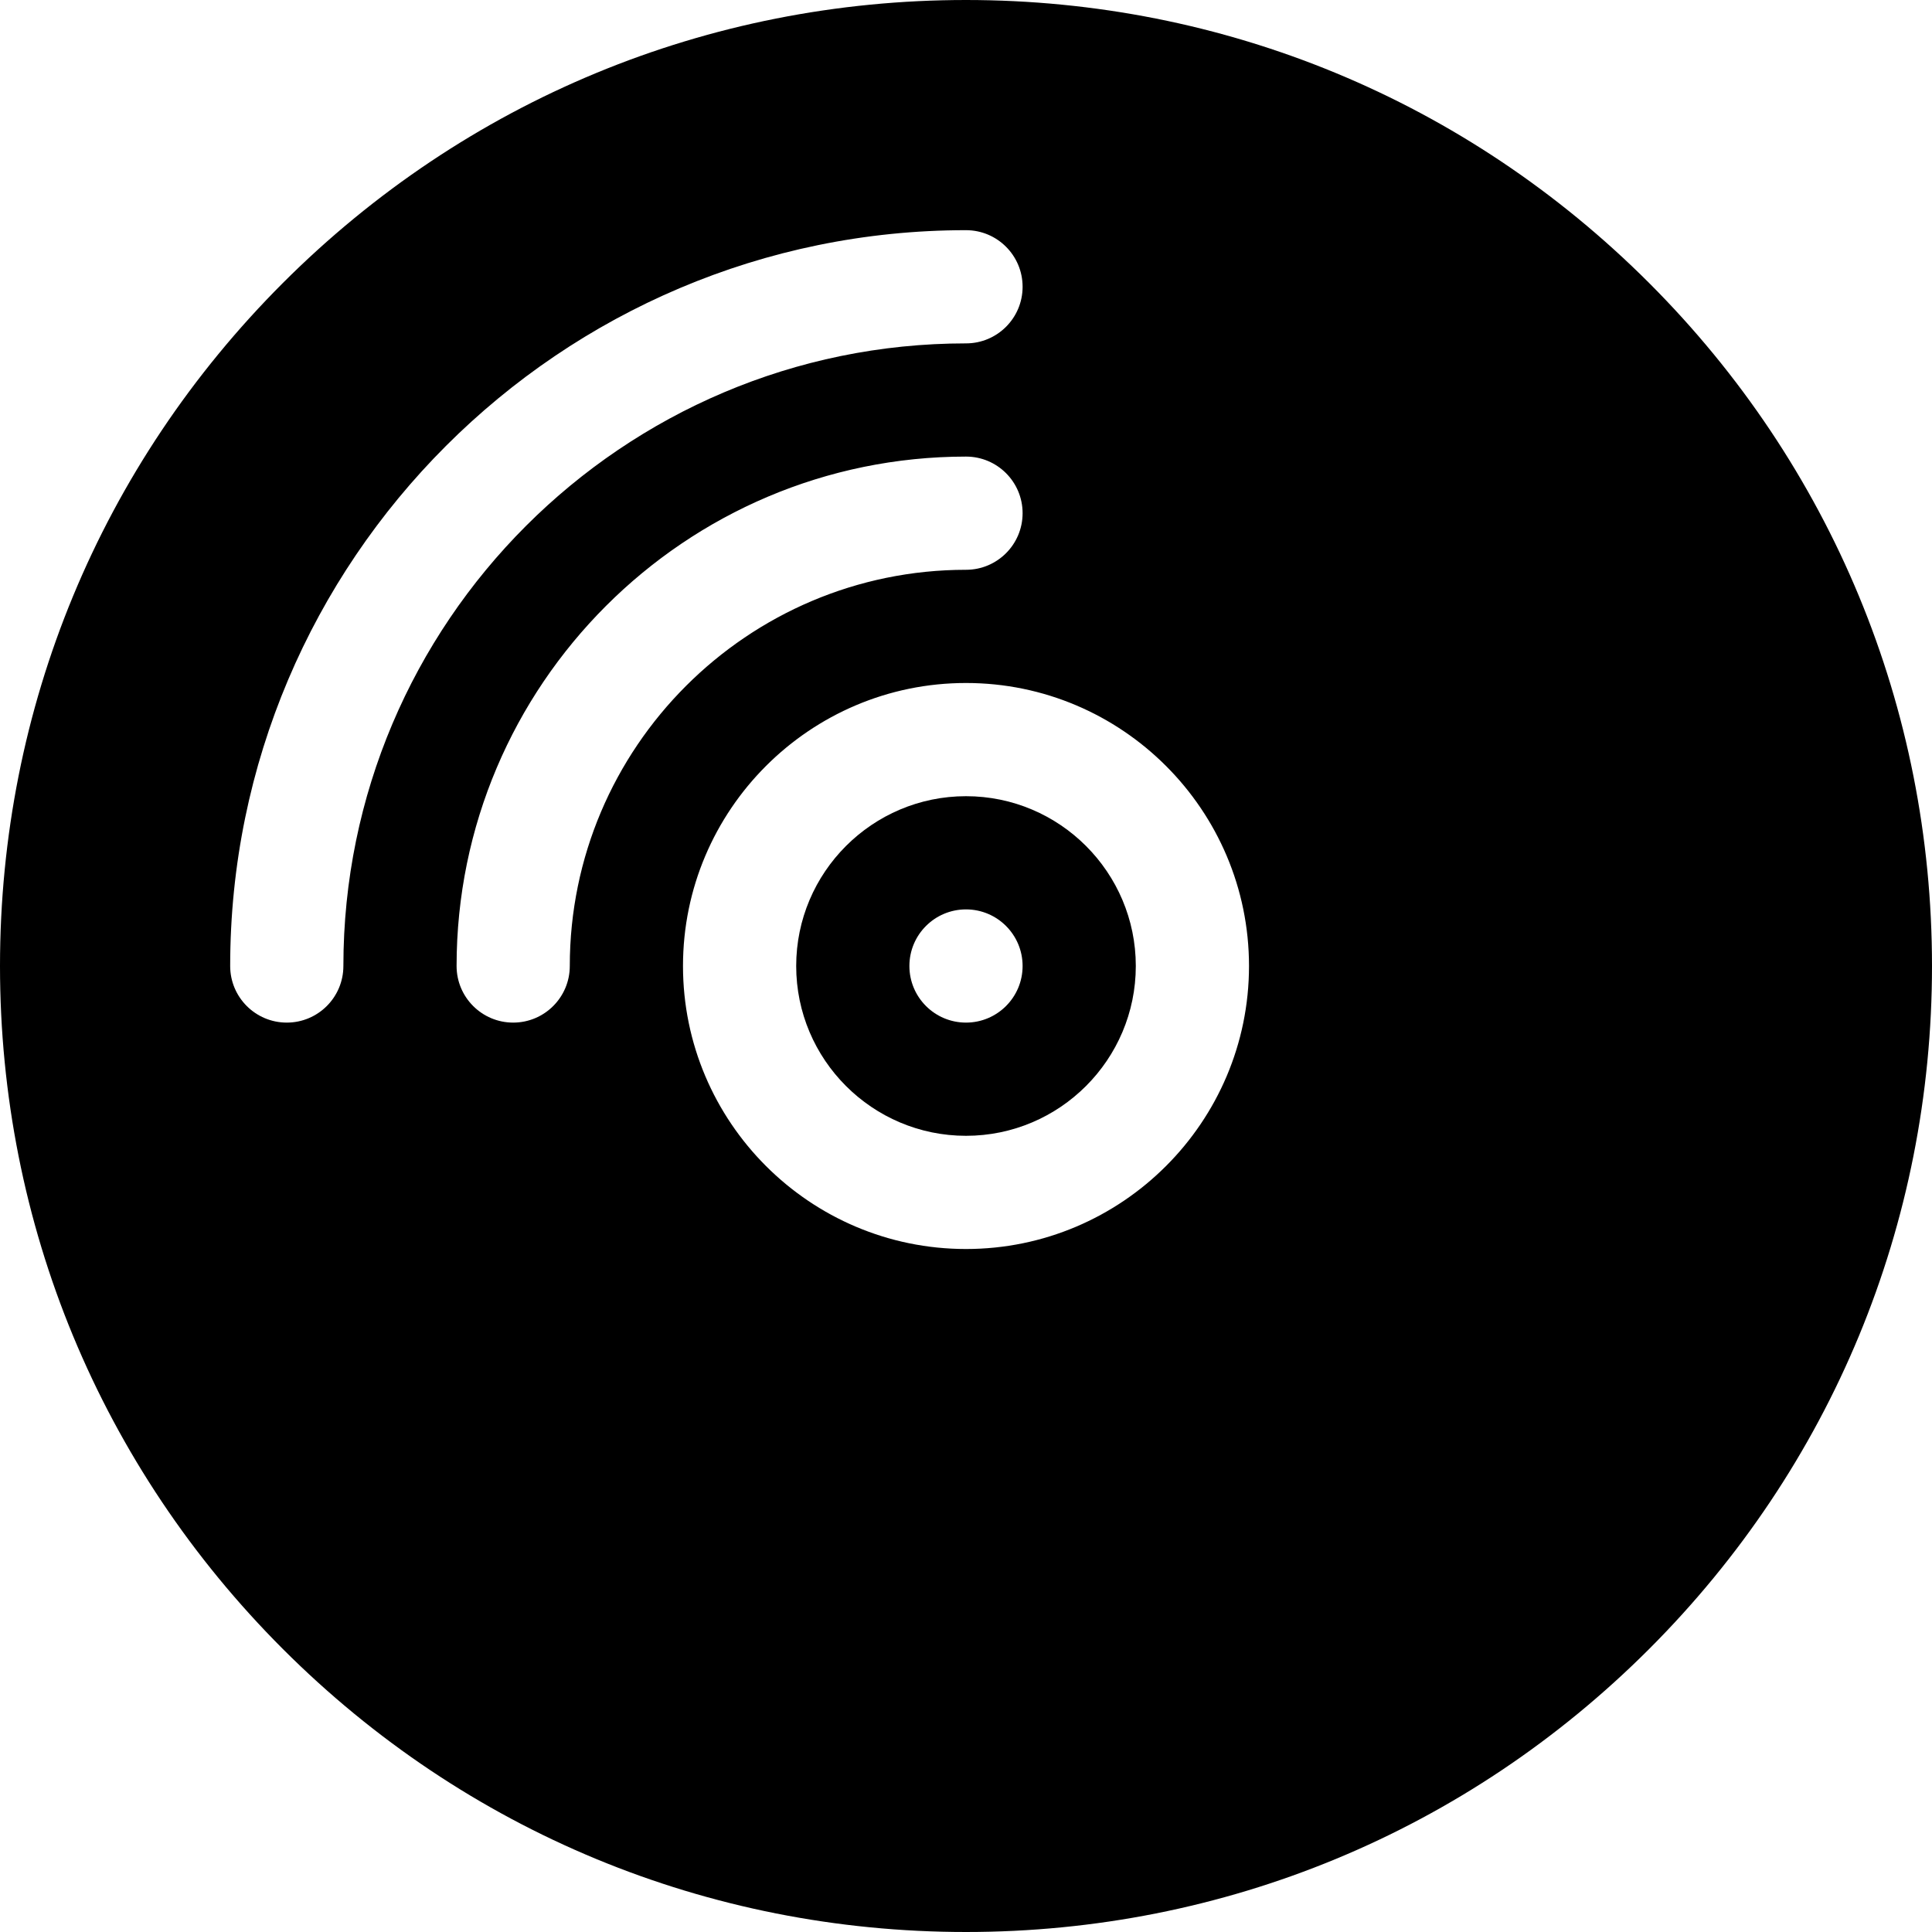 <svg height="512pt" viewBox="0 0 512 512" width="512pt" xmlns="http://www.w3.org/2000/svg"><path d="m437.02 74.98c-48.352-48.352-112.641-74.98-181.02-74.98s-132.668 26.629-181.02 74.98c-48.352 48.352-74.98 112.641-74.98 181.02s26.629 132.668 74.98 181.02c48.352 48.352 112.641 74.98 181.02 74.98s132.668-26.629 181.02-74.98c48.352-48.352 74.98-112.641 74.98-181.02s-26.629-132.668-74.98-181.02zm-361.02 196.02c-8.285 0-15-6.715-15-15 0-107.523 87.477-195 195-195 8.285 0 15 6.715 15 15s-6.715 15-15 15c-90.98 0-165 74.02-165 165 0 8.285-6.715 15-15 15zm60 0c-8.285 0-15-6.715-15-15 0-74.438 60.562-135 135-135 8.285 0 15 6.715 15 15s-6.715 15-15 15c-57.898 0-105 47.102-105 105 0 8.285-6.715 15-15 15zm120 60c-41.355 0-75-33.645-75-75s33.645-75 75-75 75 33.645 75 75-33.645 75-75 75zm0 0"/><path d="m256 211c-24.812 0-45 20.188-45 45s20.188 45 45 45 45-20.188 45-45-20.188-45-45-45zm0 60c-8.285 0-15-6.715-15-15s6.715-15 15-15 15 6.715 15 15-6.715 15-15 15zm0 0"/></svg>